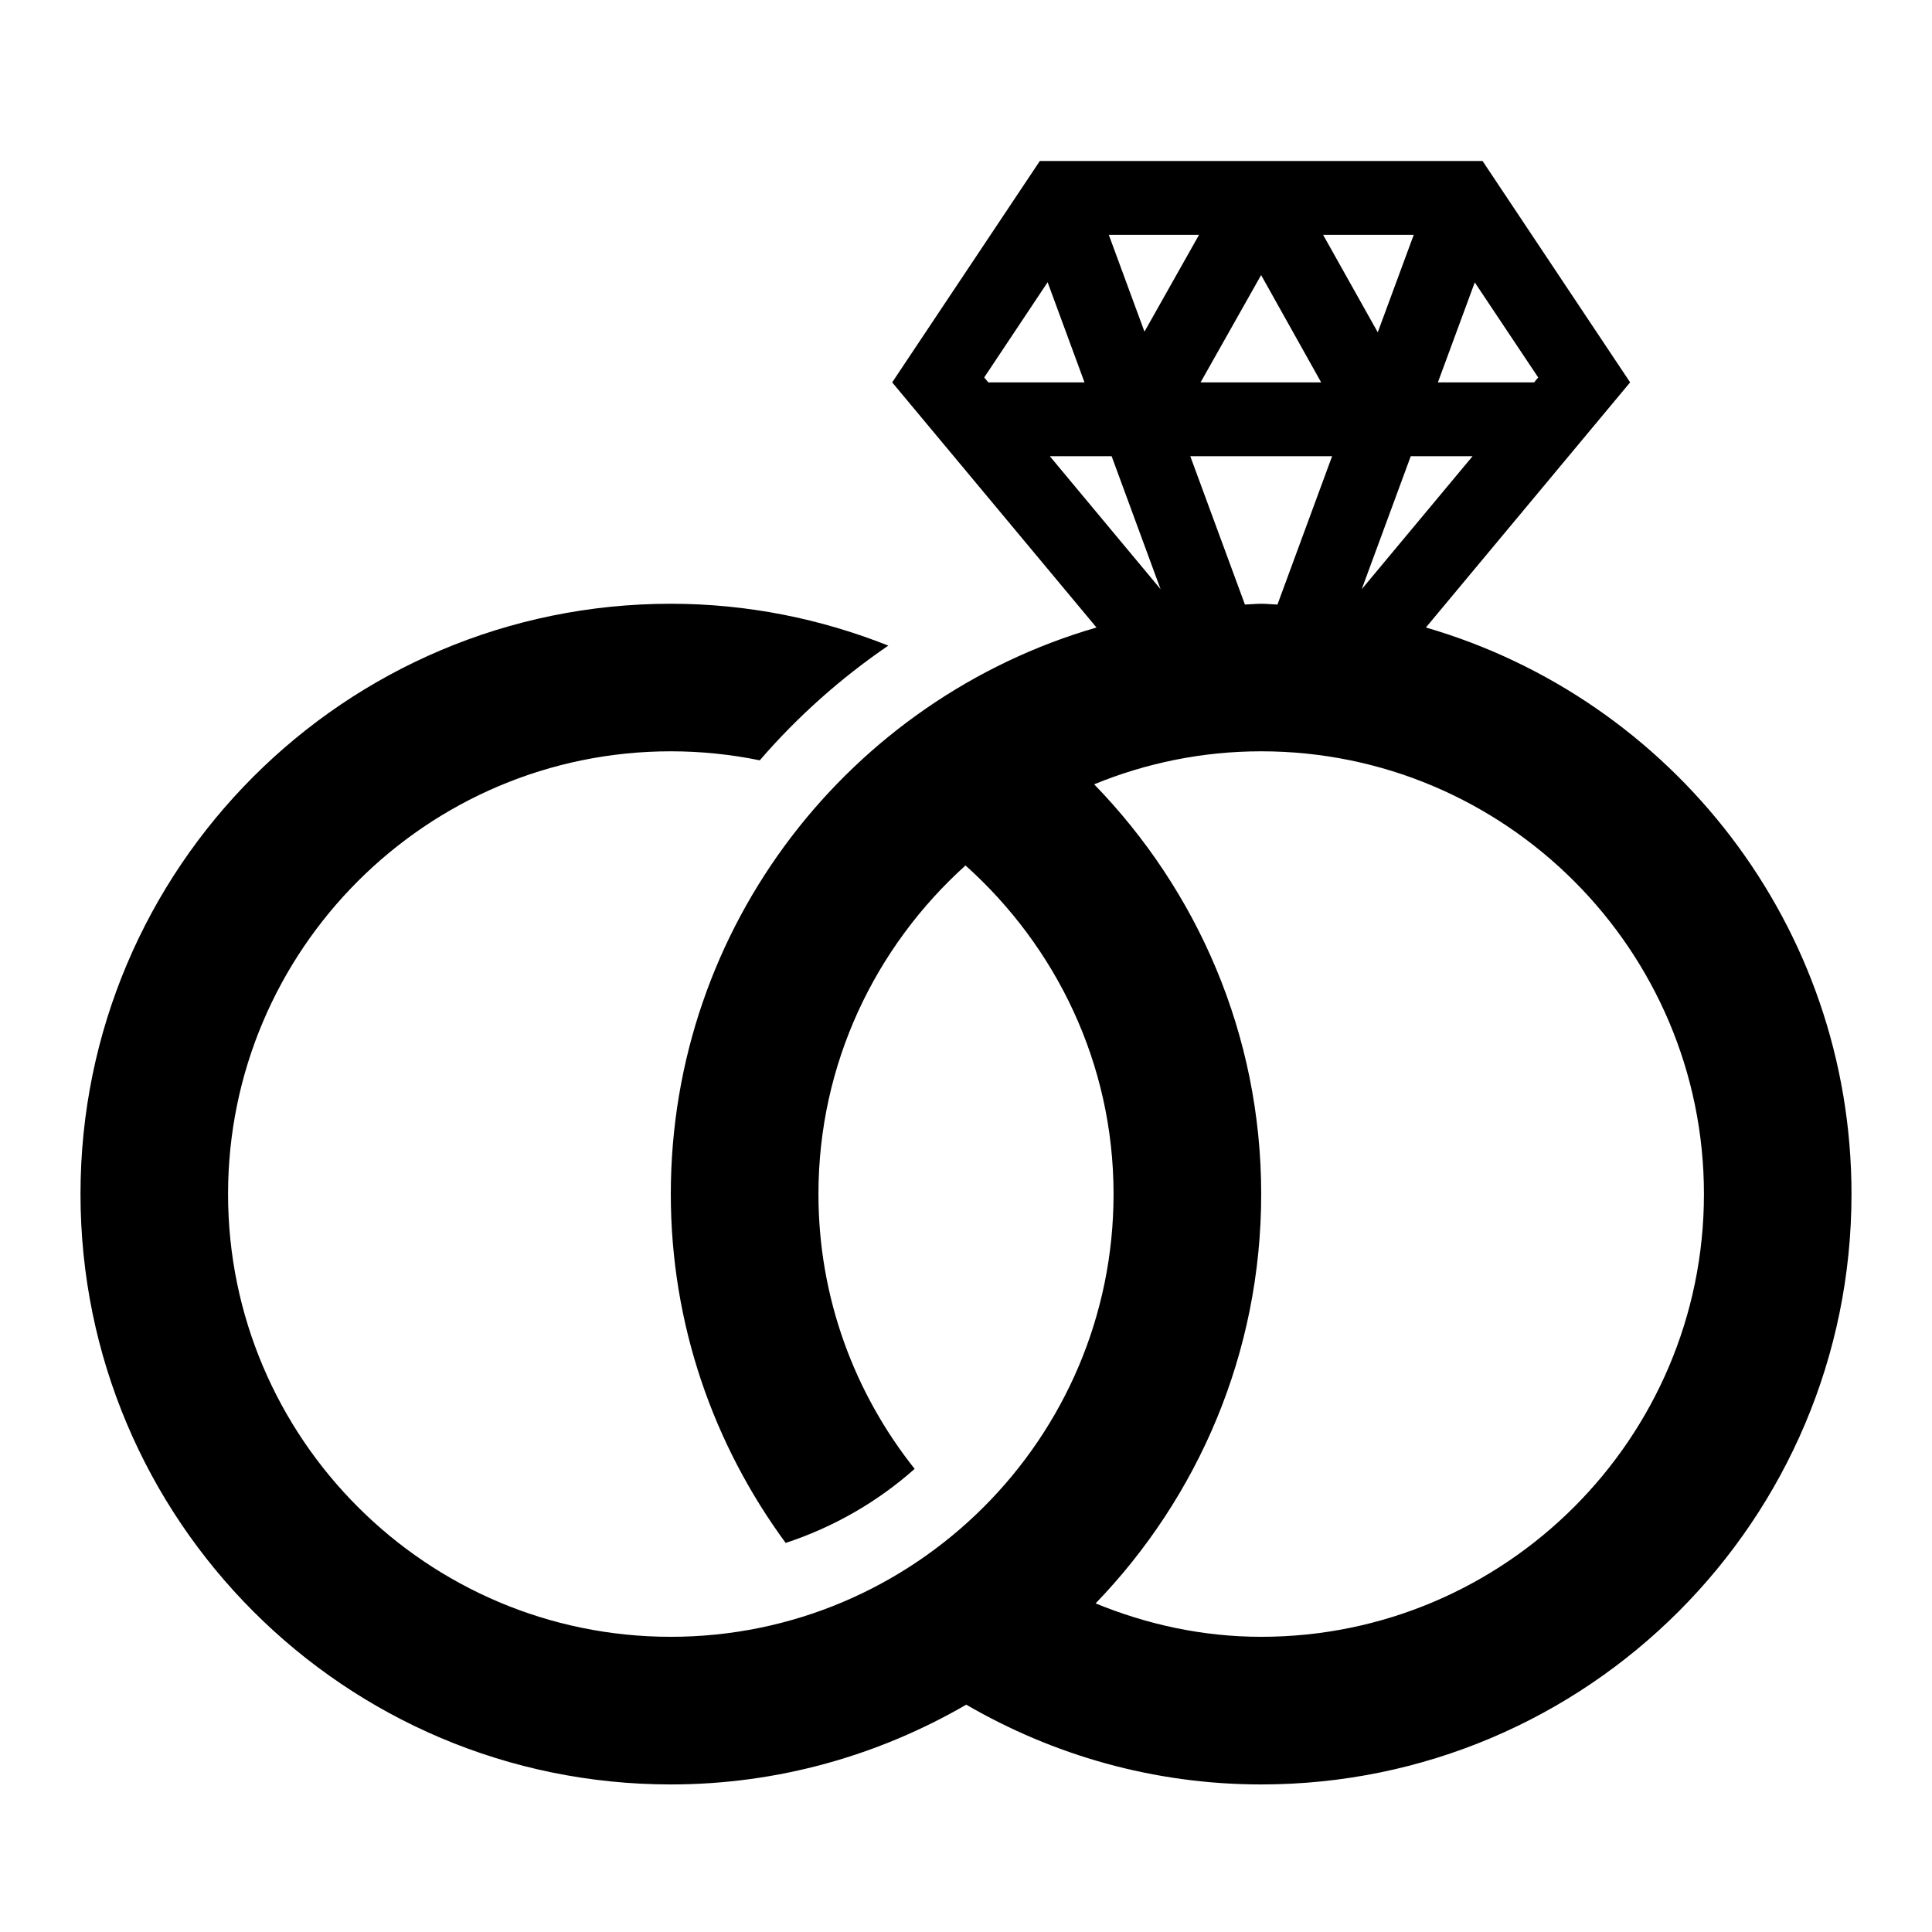<?xml version="1.0" encoding="UTF-8"?>
<svg width="24px" height="24px" viewBox="0 0 24 24" version="1.1" xmlns="http://www.w3.org/2000/svg" xmlns:xlink="http://www.w3.org/1999/xlink">
    <title>Primitives/Icons/Marriage</title>
    <g id="Primitives/Icons/Marriage" stroke="none" stroke-width="1" fill="none" fill-rule="evenodd">
        <path d="M17.713,7.795 L20.25,4.75 L18.417,2 L12.917,2 L11.083,4.75 L13.621,7.795 C10.567,8.681 8.333,11.494 8.333,14.833 C8.333,16.457 8.867,17.952 9.76,19.167 C10.359,18.969 10.9,18.657 11.362,18.247 C10.616,17.308 10.167,16.123 10.167,14.833 C10.167,13.213 10.875,11.759 11.994,10.751 C13.117,11.758 13.833,13.21 13.833,14.833 C13.833,17.866 11.366,20.333 8.333,20.333 C5.301,20.333 2.833,17.866 2.833,14.833 C2.833,11.801 5.301,9.333 8.333,9.333 C8.711,9.333 9.081,9.372 9.438,9.445 C9.906,8.903 10.442,8.425 11.035,8.02 C10.198,7.688 9.289,7.5 8.333,7.5 C4.283,7.5 1,10.783 1,14.833 C1,18.883 4.283,22.167 8.333,22.167 C9.672,22.167 10.923,21.802 12.003,21.176 C13.081,21.802 14.33,22.167 15.667,22.167 C19.717,22.167 23,18.883 23,14.833 C23,11.494 20.766,8.681 17.713,7.795 Z M16.916,7.319 L17.525,5.667 L18.293,5.667 L16.916,7.319 Z M18.32,3.508 L19.108,4.689 L19.057,4.75 L17.862,4.75 L18.32,3.508 Z M17.562,2.917 L17.115,4.128 L16.436,2.917 L17.562,2.917 Z M16.548,5.667 L15.869,7.51 C15.801,7.508 15.735,7.5 15.667,7.5 C15.598,7.5 15.532,7.508 15.465,7.51 L14.786,5.667 L16.548,5.667 Z M15.666,3.417 L16.412,4.75 L14.914,4.75 L15.666,3.417 Z M14.895,2.917 L14.217,4.12 L13.774,2.917 L14.895,2.917 Z M12.226,4.689 L13.014,3.506 L13.472,4.75 L12.277,4.75 L12.226,4.689 Z M13.041,5.667 L13.809,5.667 L14.417,7.319 L13.041,5.667 Z M15.667,20.333 C14.937,20.333 14.247,20.179 13.61,19.918 C14.881,18.6 15.667,16.81 15.667,14.833 C15.667,12.851 14.872,11.061 13.592,9.743 C14.233,9.48 14.933,9.333 15.667,9.333 C18.699,9.333 21.167,11.801 21.167,14.833 C21.167,17.866 18.699,20.333 15.667,20.333 Z" id="Shape" fill="#000000" fill-rule="nonzero"></path>
    </g>
</svg>